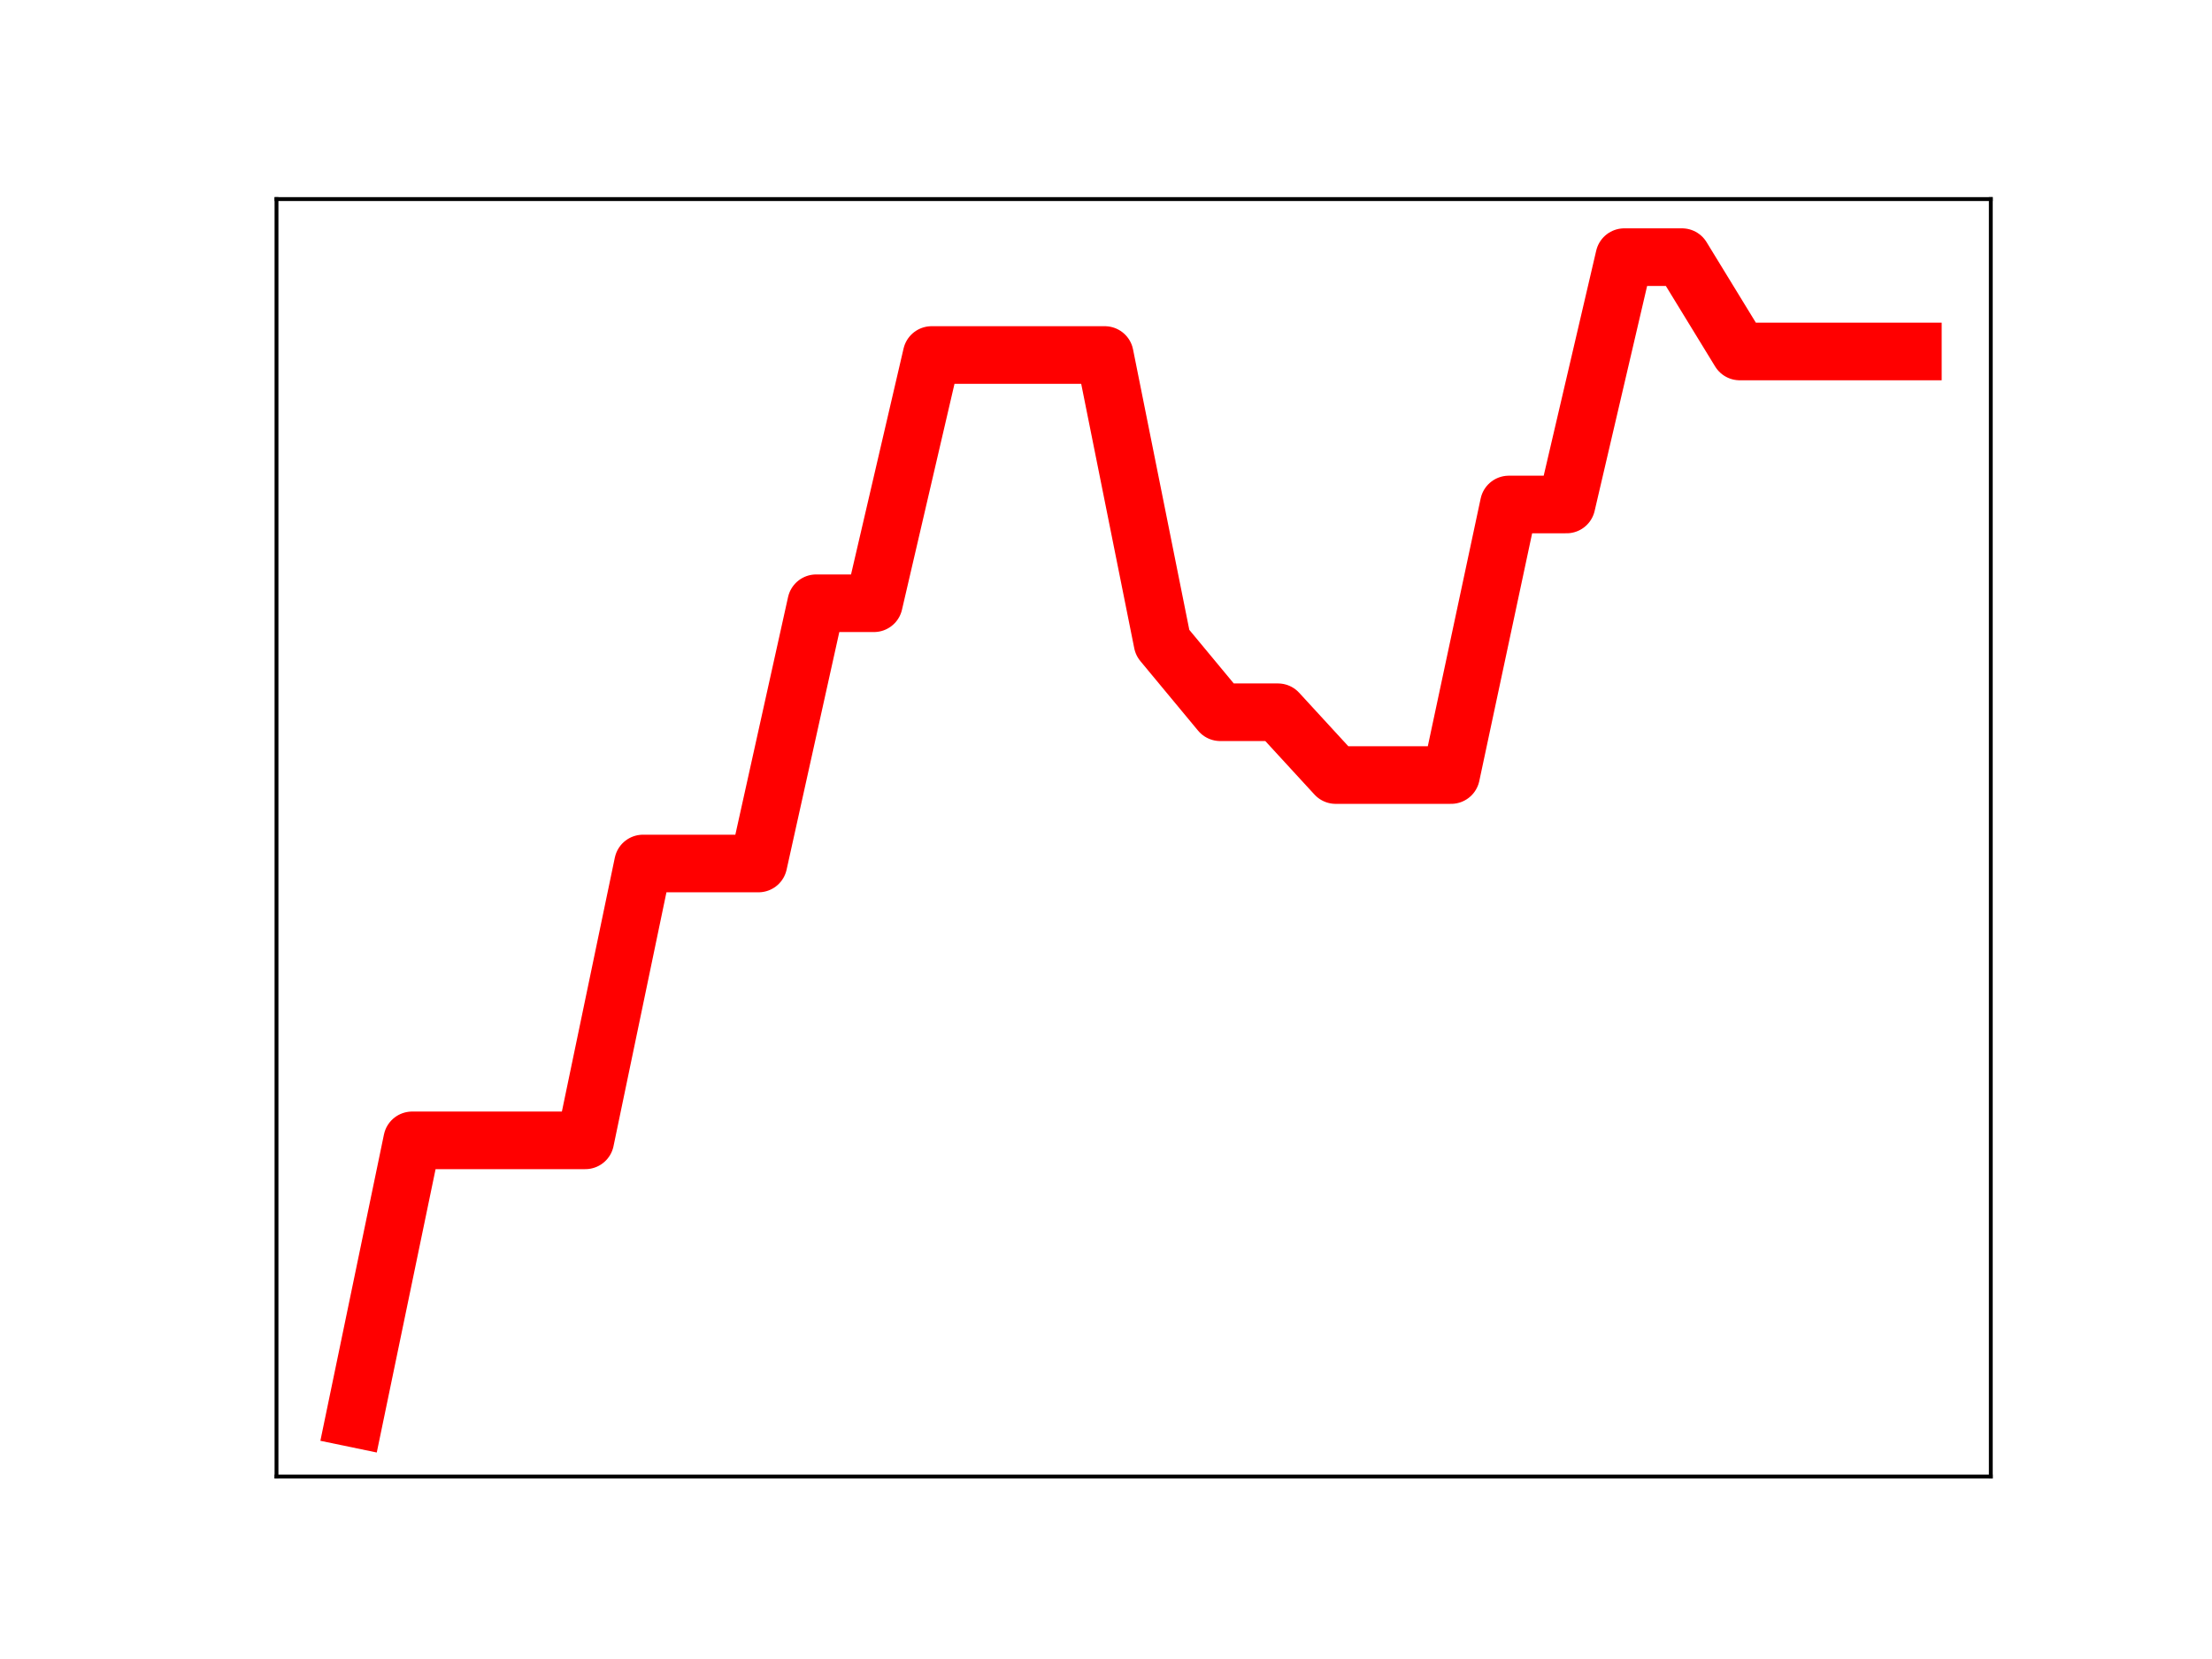 <?xml version="1.0" encoding="utf-8" standalone="no"?>
<!DOCTYPE svg PUBLIC "-//W3C//DTD SVG 1.1//EN"
  "http://www.w3.org/Graphics/SVG/1.1/DTD/svg11.dtd">
<!-- Created with matplotlib (https://matplotlib.org/) -->
<svg height="345.6pt" version="1.1" viewBox="0 0 460.8 345.6" width="460.8pt" xmlns="http://www.w3.org/2000/svg" xmlns:xlink="http://www.w3.org/1999/xlink">
 <defs>
  <style type="text/css">
*{stroke-linecap:butt;stroke-linejoin:round;}
  </style>
 </defs>
 <g id="figure_1">
  <g id="patch_1">
   <path d="M 0 345.6 
L 460.8 345.6 
L 460.8 0 
L 0 0 
z
" style="fill:#ffffff;"/>
  </g>
  <g id="axes_1">
   <g id="patch_2">
    <path d="M 57.6 307.584 
L 414.72 307.584 
L 414.72 41.472 
L 57.6 41.472 
z
" style="fill:#ffffff;"/>
   </g>
   <g id="line2d_1">
    <path clip-path="url(#p7b400049ee)" d="M 73.833 295.488 
L 85.857 237.555 
L 97.881 237.555 
L 109.905 237.555 
L 121.93 237.555 
L 133.954 179.882 
L 145.978 179.882 
L 158.002 179.882 
L 170.027 125.667 
L 182.051 125.667 
L 194.075 73.954 
L 206.099 73.954 
L 218.124 73.954 
L 230.148 73.954 
L 242.172 133.879 
L 254.196 148.373 
L 266.221 148.373 
L 278.245 161.458 
L 290.269 161.458 
L 302.293 161.458 
L 314.318 105.094 
L 326.342 105.094 
L 338.366 53.568 
L 350.39 53.568 
L 362.415 73.219 
L 374.439 73.219 
L 386.463 73.219 
L 398.487 73.219 
" style="fill:none;stroke:#ff0000;stroke-linecap:square;stroke-width:12;"/>
    <defs>
     <path d="M 0 3 
C 0.796 3 1.559 2.684 2.121 2.121 
C 2.684 1.559 3 0.796 3 0 
C 3 -0.796 2.684 -1.559 2.121 -2.121 
C 1.559 -2.684 0.796 -3 0 -3 
C -0.796 -3 -1.559 -2.684 -2.121 -2.121 
C -2.684 -1.559 -3 -0.796 -3 0 
C -3 0.796 -2.684 1.559 -2.121 2.121 
C -1.559 2.684 -0.796 3 0 3 
z
" id="mf25b9af58e" style="stroke:#ff0000;"/>
    </defs>
    <g clip-path="url(#p7b400049ee)">
     <use style="fill:#ff0000;stroke:#ff0000;" x="73.833" xlink:href="#mf25b9af58e" y="295.488"/>
     <use style="fill:#ff0000;stroke:#ff0000;" x="85.857" xlink:href="#mf25b9af58e" y="237.555"/>
     <use style="fill:#ff0000;stroke:#ff0000;" x="97.881" xlink:href="#mf25b9af58e" y="237.555"/>
     <use style="fill:#ff0000;stroke:#ff0000;" x="109.905" xlink:href="#mf25b9af58e" y="237.555"/>
     <use style="fill:#ff0000;stroke:#ff0000;" x="121.93" xlink:href="#mf25b9af58e" y="237.555"/>
     <use style="fill:#ff0000;stroke:#ff0000;" x="133.954" xlink:href="#mf25b9af58e" y="179.882"/>
     <use style="fill:#ff0000;stroke:#ff0000;" x="145.978" xlink:href="#mf25b9af58e" y="179.882"/>
     <use style="fill:#ff0000;stroke:#ff0000;" x="158.002" xlink:href="#mf25b9af58e" y="179.882"/>
     <use style="fill:#ff0000;stroke:#ff0000;" x="170.027" xlink:href="#mf25b9af58e" y="125.667"/>
     <use style="fill:#ff0000;stroke:#ff0000;" x="182.051" xlink:href="#mf25b9af58e" y="125.667"/>
     <use style="fill:#ff0000;stroke:#ff0000;" x="194.075" xlink:href="#mf25b9af58e" y="73.954"/>
     <use style="fill:#ff0000;stroke:#ff0000;" x="206.099" xlink:href="#mf25b9af58e" y="73.954"/>
     <use style="fill:#ff0000;stroke:#ff0000;" x="218.124" xlink:href="#mf25b9af58e" y="73.954"/>
     <use style="fill:#ff0000;stroke:#ff0000;" x="230.148" xlink:href="#mf25b9af58e" y="73.954"/>
     <use style="fill:#ff0000;stroke:#ff0000;" x="242.172" xlink:href="#mf25b9af58e" y="133.879"/>
     <use style="fill:#ff0000;stroke:#ff0000;" x="254.196" xlink:href="#mf25b9af58e" y="148.373"/>
     <use style="fill:#ff0000;stroke:#ff0000;" x="266.221" xlink:href="#mf25b9af58e" y="148.373"/>
     <use style="fill:#ff0000;stroke:#ff0000;" x="278.245" xlink:href="#mf25b9af58e" y="161.458"/>
     <use style="fill:#ff0000;stroke:#ff0000;" x="290.269" xlink:href="#mf25b9af58e" y="161.458"/>
     <use style="fill:#ff0000;stroke:#ff0000;" x="302.293" xlink:href="#mf25b9af58e" y="161.458"/>
     <use style="fill:#ff0000;stroke:#ff0000;" x="314.318" xlink:href="#mf25b9af58e" y="105.094"/>
     <use style="fill:#ff0000;stroke:#ff0000;" x="326.342" xlink:href="#mf25b9af58e" y="105.094"/>
     <use style="fill:#ff0000;stroke:#ff0000;" x="338.366" xlink:href="#mf25b9af58e" y="53.568"/>
     <use style="fill:#ff0000;stroke:#ff0000;" x="350.39" xlink:href="#mf25b9af58e" y="53.568"/>
     <use style="fill:#ff0000;stroke:#ff0000;" x="362.415" xlink:href="#mf25b9af58e" y="73.219"/>
     <use style="fill:#ff0000;stroke:#ff0000;" x="374.439" xlink:href="#mf25b9af58e" y="73.219"/>
     <use style="fill:#ff0000;stroke:#ff0000;" x="386.463" xlink:href="#mf25b9af58e" y="73.219"/>
     <use style="fill:#ff0000;stroke:#ff0000;" x="398.487" xlink:href="#mf25b9af58e" y="73.219"/>
    </g>
   </g>
   <g id="patch_3">
    <path d="M 57.6 307.584 
L 57.6 41.472 
" style="fill:none;stroke:#000000;stroke-linecap:square;stroke-linejoin:miter;stroke-width:0.8;"/>
   </g>
   <g id="patch_4">
    <path d="M 414.72 307.584 
L 414.72 41.472 
" style="fill:none;stroke:#000000;stroke-linecap:square;stroke-linejoin:miter;stroke-width:0.8;"/>
   </g>
   <g id="patch_5">
    <path d="M 57.6 307.584 
L 414.72 307.584 
" style="fill:none;stroke:#000000;stroke-linecap:square;stroke-linejoin:miter;stroke-width:0.8;"/>
   </g>
   <g id="patch_6">
    <path d="M 57.6 41.472 
L 414.72 41.472 
" style="fill:none;stroke:#000000;stroke-linecap:square;stroke-linejoin:miter;stroke-width:0.8;"/>
   </g>
  </g>
 </g>
 <defs>
  <clipPath id="p7b400049ee">
   <rect height="266.112" width="357.12" x="57.6" y="41.472"/>
  </clipPath>
 </defs>
</svg>
